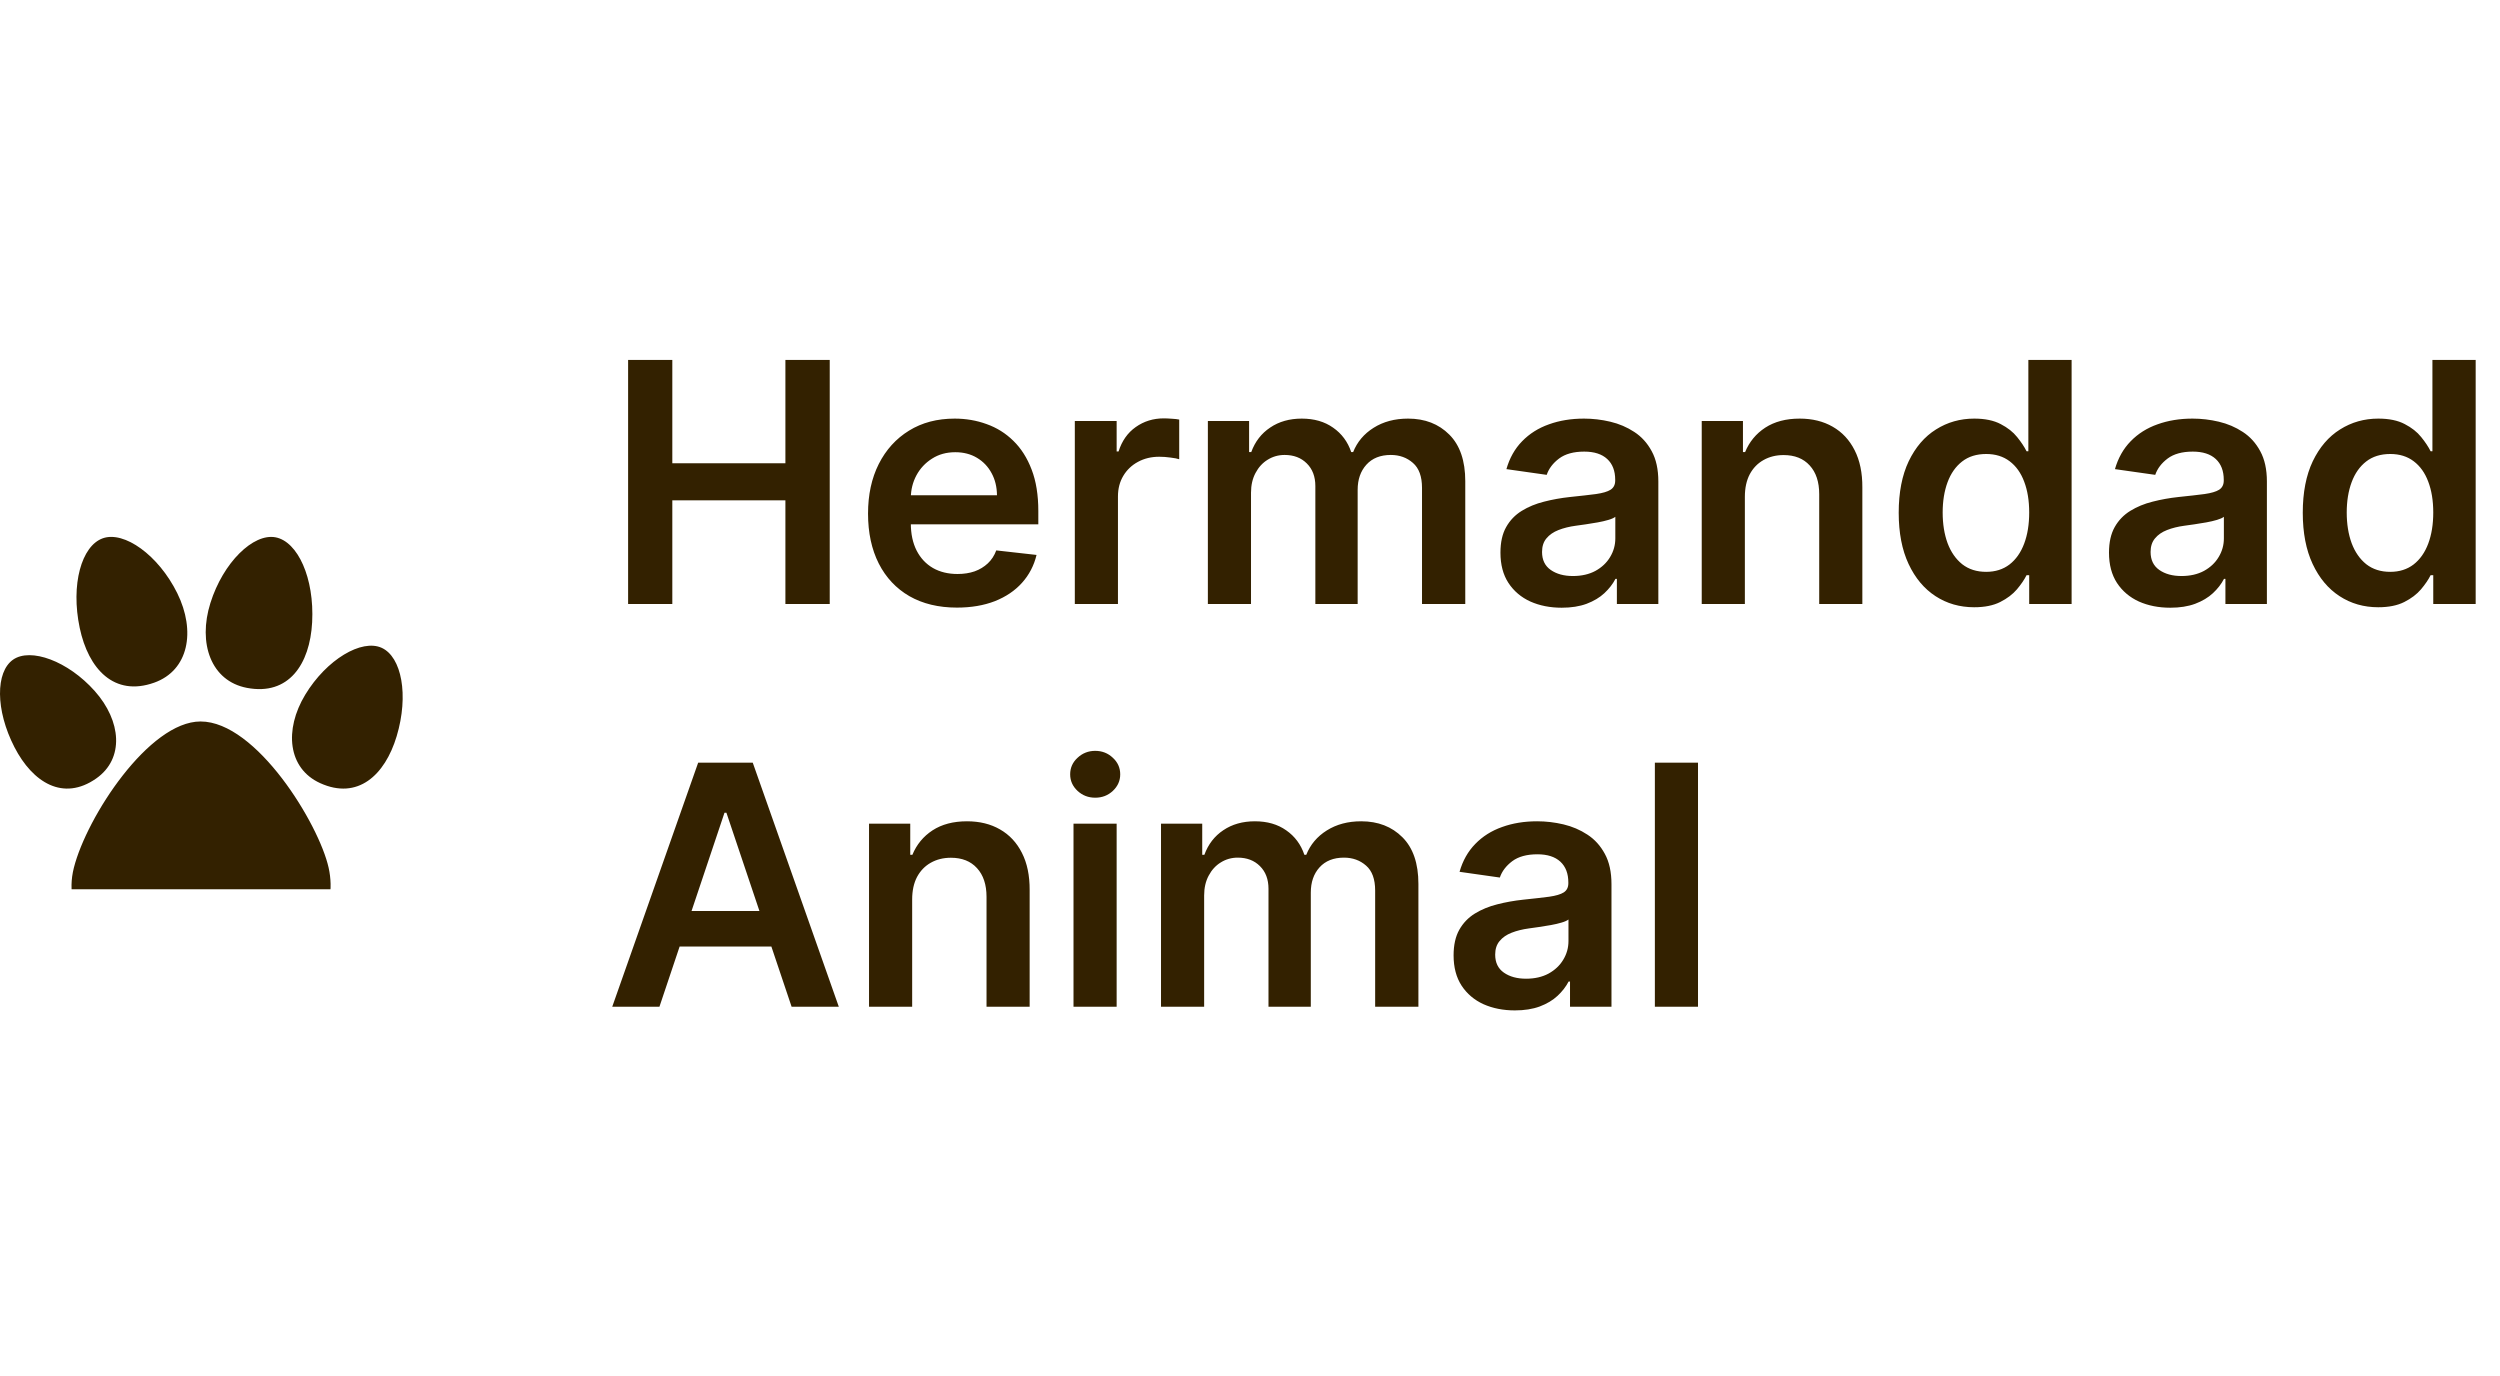 <svg width="149" height="82" viewBox="0 0 149 82" fill="none" xmlns="http://www.w3.org/2000/svg">
<g clip-path="url(#clip0_2_272)">
<path fill-rule="evenodd" clip-rule="evenodd" d="M11.954 43C15.284 43 19.011 49.123 19.586 51.716C20.161 54.31 18.59 56.445 16.102 55.828C15.01 55.557 12.85 54.521 12 54.537C11.075 54.553 9.621 55.373 8.413 55.789C5.756 56.705 3.696 54.506 4.403 51.716C5.177 48.665 8.883 43 11.954 43ZM22.747 38.61C23.935 39.149 24.376 41.43 23.641 43.88C22.937 46.221 21.311 47.686 19.085 46.676C17.154 45.799 16.927 43.498 18.191 41.406C19.465 39.299 21.558 38.07 22.747 38.61ZM0.779 39.316C-0.265 40.045 -0.281 42.312 0.861 44.531C1.953 46.651 3.774 47.767 5.729 46.401C7.425 45.216 7.233 42.968 5.647 41.186C4.051 39.393 1.823 38.587 0.779 39.316ZM16.422 32.024C17.745 32.275 18.743 34.452 18.604 37.086C18.47 39.603 17.199 41.468 14.722 40.998C12.573 40.591 11.784 38.341 12.541 35.937C13.302 33.516 15.1 31.773 16.422 32.024ZM6.127 32.082C4.859 32.533 4.207 34.838 4.75 37.419C5.269 39.886 6.812 41.533 9.187 40.688C11.247 39.956 11.681 37.611 10.564 35.352C9.439 33.076 7.395 31.631 6.127 32.082Z" fill="#332100"/>
</g>
<path d="M37.435 36V21.454H40.07V27.612H46.81V21.454H49.452V36H46.81V29.821H40.07V36H37.435ZM57.033 36.213C55.94 36.213 54.995 35.986 54.2 35.531C53.409 35.072 52.8 34.423 52.374 33.585C51.948 32.742 51.735 31.75 51.735 30.609C51.735 29.487 51.948 28.502 52.374 27.655C52.805 26.803 53.407 26.14 54.178 25.666C54.95 25.188 55.857 24.949 56.898 24.949C57.571 24.949 58.205 25.058 58.802 25.276C59.403 25.489 59.934 25.82 60.393 26.27C60.857 26.72 61.221 27.293 61.486 27.989C61.752 28.68 61.884 29.504 61.884 30.46V31.249H52.943V29.516H59.42C59.415 29.023 59.309 28.585 59.1 28.202C58.892 27.813 58.601 27.508 58.227 27.285C57.857 27.063 57.426 26.952 56.934 26.952C56.408 26.952 55.947 27.079 55.549 27.335C55.151 27.586 54.841 27.918 54.619 28.329C54.401 28.737 54.289 29.184 54.285 29.672V31.185C54.285 31.819 54.401 32.364 54.633 32.818C54.865 33.268 55.189 33.614 55.606 33.855C56.023 34.092 56.51 34.21 57.069 34.21C57.443 34.21 57.782 34.158 58.084 34.054C58.388 33.945 58.65 33.786 58.873 33.578C59.095 33.37 59.264 33.112 59.377 32.804L61.778 33.074C61.626 33.708 61.337 34.262 60.911 34.736C60.49 35.205 59.95 35.569 59.292 35.83C58.634 36.085 57.881 36.213 57.033 36.213ZM64.059 36V25.091H66.552V26.909H66.666C66.865 26.279 67.206 25.794 67.689 25.453C68.176 25.108 68.733 24.935 69.358 24.935C69.5 24.935 69.658 24.942 69.834 24.956C70.013 24.965 70.162 24.982 70.281 25.006V27.371C70.172 27.333 69.999 27.3 69.762 27.271C69.53 27.238 69.305 27.222 69.088 27.222C68.619 27.222 68.198 27.323 67.823 27.527C67.454 27.726 67.163 28.003 66.95 28.358C66.737 28.713 66.63 29.123 66.63 29.587V36H64.059ZM71.989 36V25.091H74.446V26.945H74.574C74.802 26.32 75.178 25.832 75.704 25.482C76.229 25.126 76.856 24.949 77.586 24.949C78.324 24.949 78.947 25.129 79.454 25.489C79.965 25.844 80.325 26.329 80.533 26.945H80.647C80.888 26.338 81.295 25.856 81.868 25.496C82.446 25.131 83.13 24.949 83.921 24.949C84.925 24.949 85.744 25.266 86.378 25.901C87.013 26.535 87.33 27.461 87.33 28.678V36H84.752V29.075C84.752 28.398 84.572 27.903 84.212 27.591C83.852 27.274 83.412 27.115 82.891 27.115C82.271 27.115 81.785 27.309 81.435 27.697C81.089 28.081 80.916 28.581 80.916 29.196V36H78.395V28.969C78.395 28.405 78.225 27.956 77.884 27.619C77.548 27.283 77.107 27.115 76.563 27.115C76.194 27.115 75.857 27.21 75.554 27.399C75.251 27.584 75.01 27.847 74.83 28.188C74.65 28.524 74.56 28.917 74.56 29.366V36H71.989ZM93.077 36.22C92.386 36.22 91.763 36.097 91.21 35.851C90.66 35.6 90.225 35.231 89.903 34.743C89.585 34.255 89.427 33.654 89.427 32.939C89.427 32.323 89.54 31.814 89.768 31.412C89.995 31.009 90.305 30.688 90.698 30.446C91.091 30.204 91.534 30.022 92.026 29.899C92.523 29.771 93.037 29.679 93.567 29.622C94.207 29.556 94.725 29.497 95.123 29.445C95.521 29.388 95.809 29.303 95.989 29.189C96.174 29.07 96.266 28.888 96.266 28.642V28.599C96.266 28.064 96.108 27.65 95.79 27.357C95.473 27.063 95.016 26.916 94.42 26.916C93.79 26.916 93.29 27.053 92.921 27.328C92.557 27.603 92.31 27.927 92.183 28.301L89.782 27.96C89.971 27.297 90.284 26.743 90.719 26.298C91.155 25.849 91.688 25.512 92.317 25.29C92.947 25.062 93.643 24.949 94.406 24.949C94.931 24.949 95.454 25.01 95.975 25.134C96.496 25.257 96.972 25.46 97.403 25.744C97.834 26.024 98.179 26.405 98.44 26.888C98.705 27.371 98.837 27.974 98.837 28.699V36H96.366V34.501H96.281C96.124 34.804 95.904 35.089 95.62 35.354C95.341 35.614 94.988 35.825 94.562 35.986C94.14 36.142 93.646 36.22 93.077 36.22ZM93.745 34.331C94.261 34.331 94.709 34.229 95.087 34.026C95.466 33.817 95.757 33.543 95.961 33.202C96.169 32.861 96.273 32.489 96.273 32.087V30.801C96.193 30.867 96.056 30.929 95.862 30.986C95.672 31.043 95.459 31.092 95.222 31.135C94.986 31.178 94.751 31.215 94.519 31.249C94.287 31.282 94.086 31.31 93.915 31.334C93.532 31.386 93.189 31.471 92.886 31.59C92.583 31.708 92.344 31.874 92.168 32.087C91.993 32.295 91.906 32.565 91.906 32.896C91.906 33.37 92.078 33.727 92.424 33.969C92.77 34.21 93.21 34.331 93.745 34.331ZM103.994 29.608V36H101.423V25.091H103.88V26.945H104.008C104.259 26.334 104.659 25.849 105.208 25.489C105.762 25.129 106.446 24.949 107.261 24.949C108.013 24.949 108.669 25.11 109.228 25.432C109.791 25.754 110.227 26.22 110.535 26.831C110.847 27.442 111.001 28.183 110.996 29.054V36H108.425V29.452C108.425 28.723 108.236 28.152 107.857 27.74C107.483 27.328 106.965 27.122 106.302 27.122C105.852 27.122 105.452 27.222 105.102 27.421C104.756 27.615 104.484 27.896 104.285 28.266C104.091 28.635 103.994 29.082 103.994 29.608ZM117.658 36.192C116.801 36.192 116.034 35.972 115.357 35.531C114.68 35.091 114.145 34.452 113.752 33.614C113.359 32.776 113.163 31.758 113.163 30.56C113.163 29.348 113.362 28.325 113.759 27.491C114.162 26.653 114.704 26.021 115.386 25.595C116.067 25.164 116.827 24.949 117.665 24.949C118.305 24.949 118.83 25.058 119.242 25.276C119.654 25.489 119.981 25.747 120.222 26.05C120.464 26.348 120.651 26.63 120.783 26.895H120.89V21.454H123.468V36H120.94V34.281H120.783C120.651 34.546 120.459 34.828 120.208 35.126C119.957 35.42 119.626 35.671 119.214 35.879C118.802 36.088 118.283 36.192 117.658 36.192ZM118.376 34.082C118.92 34.082 119.384 33.936 119.768 33.642C120.151 33.344 120.442 32.929 120.641 32.399C120.84 31.869 120.94 31.251 120.94 30.546C120.94 29.84 120.84 29.227 120.641 28.706C120.447 28.185 120.158 27.78 119.775 27.491C119.396 27.203 118.93 27.058 118.376 27.058C117.803 27.058 117.325 27.207 116.941 27.506C116.558 27.804 116.269 28.216 116.075 28.741C115.88 29.267 115.783 29.868 115.783 30.546C115.783 31.227 115.88 31.836 116.075 32.371C116.273 32.901 116.565 33.32 116.948 33.628C117.336 33.931 117.812 34.082 118.376 34.082ZM129.347 36.22C128.656 36.22 128.033 36.097 127.479 35.851C126.93 35.6 126.494 35.231 126.172 34.743C125.855 34.255 125.696 33.654 125.696 32.939C125.696 32.323 125.81 31.814 126.037 31.412C126.265 31.009 126.575 30.688 126.968 30.446C127.361 30.204 127.803 30.022 128.296 29.899C128.793 29.771 129.307 29.679 129.837 29.622C130.476 29.556 130.995 29.497 131.392 29.445C131.79 29.388 132.079 29.303 132.259 29.189C132.444 29.07 132.536 28.888 132.536 28.642V28.599C132.536 28.064 132.377 27.65 132.06 27.357C131.743 27.063 131.286 26.916 130.689 26.916C130.06 26.916 129.56 27.053 129.191 27.328C128.826 27.603 128.58 27.927 128.452 28.301L126.051 27.96C126.241 27.297 126.553 26.743 126.989 26.298C127.425 25.849 127.957 25.512 128.587 25.29C129.217 25.062 129.913 24.949 130.675 24.949C131.201 24.949 131.724 25.01 132.245 25.134C132.766 25.257 133.241 25.46 133.672 25.744C134.103 26.024 134.449 26.405 134.709 26.888C134.974 27.371 135.107 27.974 135.107 28.699V36H132.635V34.501H132.55C132.394 34.804 132.174 35.089 131.89 35.354C131.61 35.614 131.257 35.825 130.831 35.986C130.41 36.142 129.915 36.22 129.347 36.22ZM130.015 34.331C130.531 34.331 130.978 34.229 131.357 34.026C131.736 33.817 132.027 33.543 132.23 33.202C132.439 32.861 132.543 32.489 132.543 32.087V30.801C132.462 30.867 132.325 30.929 132.131 30.986C131.942 31.043 131.729 31.092 131.492 31.135C131.255 31.178 131.021 31.215 130.789 31.249C130.557 31.282 130.355 31.31 130.185 31.334C129.801 31.386 129.458 31.471 129.155 31.59C128.852 31.708 128.613 31.874 128.438 32.087C128.263 32.295 128.175 32.565 128.175 32.896C128.175 33.37 128.348 33.727 128.694 33.969C129.039 34.21 129.48 34.331 130.015 34.331ZM141.74 36.192C140.883 36.192 140.116 35.972 139.439 35.531C138.762 35.091 138.227 34.452 137.834 33.614C137.441 32.776 137.245 31.758 137.245 30.56C137.245 29.348 137.444 28.325 137.841 27.491C138.244 26.653 138.786 26.021 139.468 25.595C140.15 25.164 140.909 24.949 141.748 24.949C142.387 24.949 142.912 25.058 143.324 25.276C143.736 25.489 144.063 25.747 144.304 26.05C144.546 26.348 144.733 26.63 144.865 26.895H144.972V21.454H147.55V36H145.022V34.281H144.865C144.733 34.546 144.541 34.828 144.29 35.126C144.039 35.42 143.708 35.671 143.296 35.879C142.884 36.088 142.365 36.192 141.74 36.192ZM142.458 34.082C143.002 34.082 143.466 33.936 143.85 33.642C144.233 33.344 144.525 32.929 144.723 32.399C144.922 31.869 145.022 31.251 145.022 30.546C145.022 29.84 144.922 29.227 144.723 28.706C144.529 28.185 144.24 27.78 143.857 27.491C143.478 27.203 143.012 27.058 142.458 27.058C141.885 27.058 141.407 27.207 141.023 27.506C140.64 27.804 140.351 28.216 140.157 28.741C139.962 29.267 139.865 29.868 139.865 30.546C139.865 31.227 139.962 31.836 140.157 32.371C140.355 32.901 140.647 33.32 141.03 33.628C141.418 33.931 141.894 34.082 142.458 34.082ZM39.303 60H36.49L41.611 45.455H44.864L49.992 60H47.179L43.294 48.438H43.18L39.303 60ZM39.395 54.297H47.065V56.413H39.395V54.297ZM54.365 53.608V60H51.794V49.091H54.251V50.945H54.379C54.63 50.334 55.03 49.849 55.579 49.489C56.133 49.129 56.817 48.949 57.632 48.949C58.385 48.949 59.04 49.11 59.599 49.432C60.163 49.754 60.598 50.22 60.906 50.831C61.218 51.442 61.372 52.183 61.367 53.054V60H58.797V53.452C58.797 52.722 58.607 52.152 58.228 51.74C57.854 51.328 57.336 51.122 56.673 51.122C56.223 51.122 55.823 51.222 55.473 51.42C55.127 51.615 54.855 51.896 54.656 52.266C54.462 52.635 54.365 53.082 54.365 53.608ZM63.981 60V49.091H66.552V60H63.981ZM65.274 47.543C64.867 47.543 64.516 47.408 64.223 47.138C63.929 46.863 63.782 46.534 63.782 46.151C63.782 45.762 63.929 45.433 64.223 45.163C64.516 44.889 64.867 44.751 65.274 44.751C65.686 44.751 66.036 44.889 66.325 45.163C66.618 45.433 66.765 45.762 66.765 46.151C66.765 46.534 66.618 46.863 66.325 47.138C66.036 47.408 65.686 47.543 65.274 47.543ZM69.196 60V49.091H71.653V50.945H71.781C72.008 50.32 72.385 49.832 72.91 49.481C73.436 49.126 74.063 48.949 74.793 48.949C75.531 48.949 76.154 49.129 76.66 49.489C77.172 49.844 77.532 50.329 77.74 50.945H77.854C78.095 50.339 78.502 49.856 79.075 49.496C79.653 49.131 80.337 48.949 81.128 48.949C82.132 48.949 82.951 49.266 83.585 49.901C84.22 50.535 84.537 51.461 84.537 52.678V60H81.959V53.075C81.959 52.398 81.779 51.903 81.419 51.591C81.059 51.274 80.619 51.115 80.098 51.115C79.478 51.115 78.992 51.309 78.642 51.697C78.296 52.081 78.124 52.581 78.124 53.196V60H75.602V52.969C75.602 52.405 75.432 51.956 75.091 51.619C74.755 51.283 74.314 51.115 73.77 51.115C73.401 51.115 73.064 51.21 72.761 51.399C72.458 51.584 72.217 51.847 72.037 52.188C71.857 52.524 71.767 52.917 71.767 53.367V60H69.196ZM90.284 60.22C89.593 60.22 88.971 60.097 88.416 59.851C87.867 59.6 87.432 59.231 87.11 58.743C86.793 58.255 86.634 57.654 86.634 56.939C86.634 56.323 86.748 55.814 86.975 55.412C87.202 55.01 87.512 54.688 87.905 54.446C88.298 54.205 88.741 54.022 89.233 53.899C89.731 53.771 90.244 53.679 90.775 53.622C91.414 53.556 91.932 53.497 92.33 53.445C92.728 53.388 93.016 53.303 93.196 53.189C93.381 53.071 93.473 52.888 93.473 52.642V52.599C93.473 52.064 93.315 51.65 92.998 51.356C92.68 51.063 92.223 50.916 91.627 50.916C90.997 50.916 90.498 51.053 90.128 51.328C89.764 51.603 89.517 51.927 89.39 52.301L86.989 51.96C87.178 51.297 87.491 50.743 87.927 50.298C88.362 49.849 88.895 49.512 89.525 49.29C90.154 49.062 90.85 48.949 91.613 48.949C92.138 48.949 92.661 49.01 93.182 49.133C93.703 49.257 94.179 49.46 94.61 49.744C95.041 50.024 95.386 50.405 95.647 50.888C95.912 51.371 96.044 51.974 96.044 52.699V60H93.573V58.501H93.488C93.331 58.804 93.111 59.089 92.827 59.354C92.548 59.614 92.195 59.825 91.769 59.986C91.347 60.142 90.853 60.22 90.284 60.22ZM90.952 58.331C91.468 58.331 91.916 58.229 92.294 58.026C92.673 57.817 92.964 57.543 93.168 57.202C93.376 56.861 93.481 56.489 93.481 56.087V54.801C93.4 54.867 93.263 54.929 93.069 54.986C92.879 55.043 92.666 55.092 92.429 55.135C92.193 55.178 91.958 55.215 91.726 55.249C91.494 55.282 91.293 55.31 91.123 55.334C90.739 55.386 90.396 55.471 90.093 55.59C89.79 55.708 89.55 55.874 89.375 56.087C89.2 56.295 89.113 56.565 89.113 56.896C89.113 57.37 89.285 57.727 89.631 57.969C89.977 58.21 90.417 58.331 90.952 58.331ZM101.201 45.455V60H98.63V45.455H101.201Z" fill="#332100"/>
<defs>
<clipPath id="clip0_2_272">
<rect width="24" height="24" fill="white" transform="translate(0 29)"/>
</clipPath>
</defs>
</svg>
